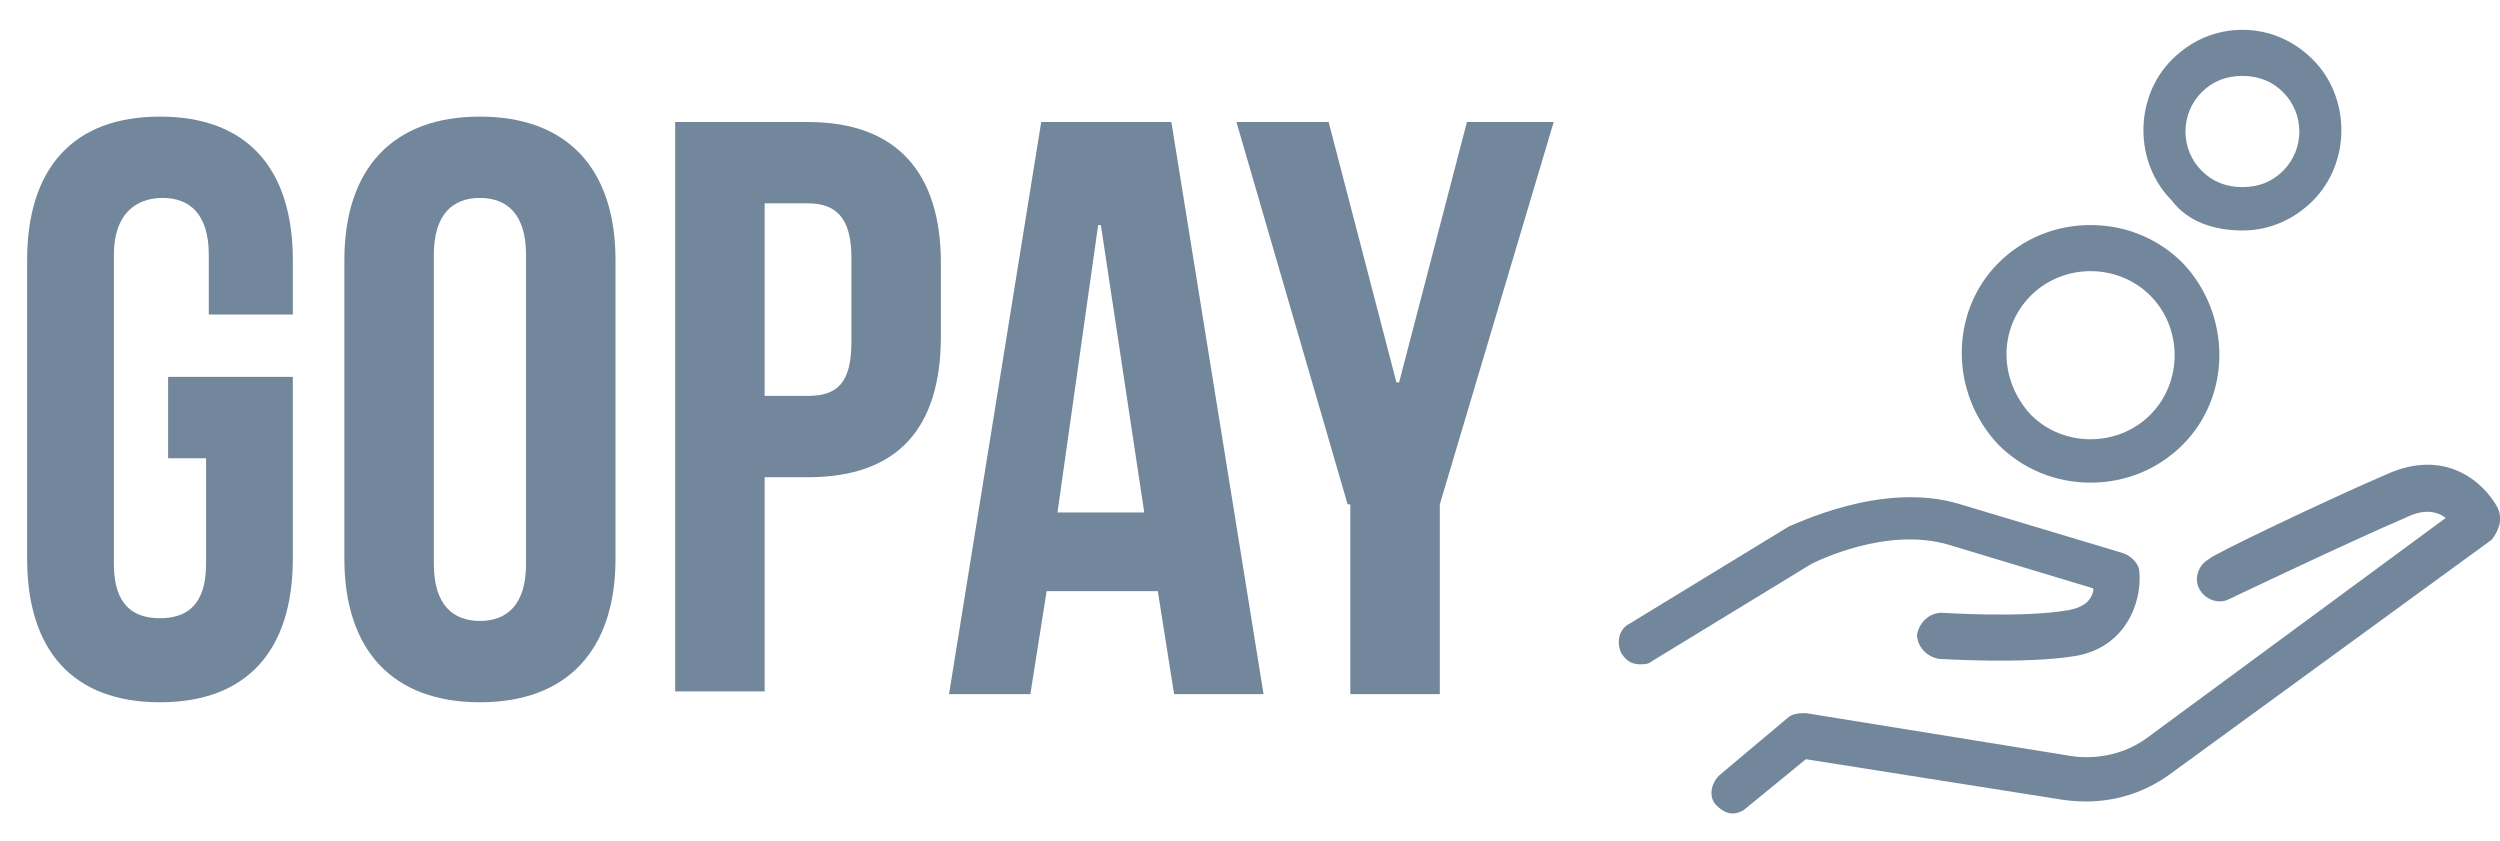 <?xml version="1.0" encoding="UTF-8" standalone="no"?>
<!-- Generator: Adobe Illustrator 21.0.2, SVG Export Plug-In . SVG Version: 6.00 Build 0)  -->

<svg
   xmlns:dc="http://purl.org/dc/elements/1.1/"
   xmlns:cc="http://creativecommons.org/ns#"
   xmlns:rdf="http://www.w3.org/1999/02/22-rdf-syntax-ns#"
   xmlns:svg="http://www.w3.org/2000/svg"
   xmlns="http://www.w3.org/2000/svg"
   xmlns:sodipodi="http://sodipodi.sourceforge.net/DTD/sodipodi-0.dtd"
   xmlns:inkscape="http://www.inkscape.org/namespaces/inkscape"
   version="1.1"
   id="Layer_1"
   x="0px"
   y="0px"
   viewBox="0 0 92.2 31"
   style="enable-background:new 0 0 92.2 31;"
   xml:space="preserve"
   inkscape:version="0.91 r13725"
   sodipodi:docname="logo-dark.svg"><defs
     id="defs4323" /><sodipodi:namedview
     pagecolor="#ffffff"
     bordercolor="#666666"
     borderopacity="1"
     objecttolerance="10"
     gridtolerance="10"
     guidetolerance="10"
     inkscape:pageopacity="0"
     inkscape:pageshadow="2"
     inkscape:window-width="1366"
     inkscape:window-height="705"
     id="namedview4321"
     showgrid="false"
     inkscape:zoom="6.6415889"
     inkscape:cx="34.058191"
     inkscape:cy="12.378399"
     inkscape:window-x="0"
     inkscape:window-y="30"
     inkscape:window-maximized="1"
     inkscape:current-layer="Layer_1" /><style
     type="text/css"
     id="style4293">
	.st0{fill:#FFFFFF;}
</style><g
     id="g4295"
     style="fill:#73879c;fill-opacity:1"><g
       id="g4297"
       style="fill:#73879c;fill-opacity:1"><path
         class="st0"
         d="M6.2,13.9h4.6v6.7c0,3.4-1.7,5.3-4.9,5.3s-4.9-1.9-4.9-5.3v-11c0-3.4,1.7-5.3,4.9-5.3s4.9,1.9,4.9,5.3v2H7.7    V9.4C7.7,7.9,7,7.3,6,7.3S4.2,7.9,4.2,9.4v11.4c0,1.5,0.7,2,1.7,2s1.7-0.5,1.7-2v-3.9H6.2V13.9z"
         id="path4299"
         style="fill:#73879c;fill-opacity:1" /><path
         class="st0"
         d="M12.7,9.6c0-3.4,1.8-5.3,5-5.3s5,1.9,5,5.3v11c0,3.4-1.8,5.3-5,5.3s-5-1.9-5-5.3V9.6z M16,20.8    c0,1.5,0.7,2.1,1.7,2.1s1.7-0.6,1.7-2.1V9.4c0-1.5-0.7-2.1-1.7-2.1S16,7.9,16,9.4V20.8z"
         id="path4301"
         style="fill:#73879c;fill-opacity:1" /><path
         class="st0"
         d="M34.7,9.7v2.7c0,3.4-1.6,5.2-4.9,5.2h-1.6v7.9h-3.3V4.5h4.9C33.1,4.5,34.7,6.4,34.7,9.7z M28.2,7.5v7.1h1.6    c1.1,0,1.6-0.5,1.6-2V9.5c0-1.5-0.6-2-1.6-2H28.2z"
         id="path4303"
         style="fill:#73879c;fill-opacity:1" /><path
         class="st0"
         d="M46.6,25.6h-3.3l-0.6-3.8h-4.1L38,25.6h-3l3.4-21.1h4.8L46.6,25.6z M39,18.9h3.2L40.6,8.3h-0.1L39,18.9z"
         id="path4305"
         style="fill:#73879c;fill-opacity:1" /><path
         class="st0"
         d="M49.7,18.6L45.6,4.5H49l2.5,9.6h0.1l2.5-9.6h3.2l-4.2,14.1v7h-3.3V18.6z"
         id="path4307"
         style="fill:#73879c;fill-opacity:1" /></g><g
       id="g4309"
       style="fill:#73879c;fill-opacity:1"><g
         id="g4311"
         style="fill:#73879c;fill-opacity:1"><path
           class="st0"
           d="M71.9,20.1l5.3,1.6c0,0,0,0.1,0,0.1c-0.1,0.4-0.4,0.6-0.9,0.7c-1.7,0.3-4.6,0.1-4.7,0.1     c-0.4,0-0.8,0.3-0.9,0.8c0,0.4,0.3,0.8,0.8,0.9c0.1,0,3.1,0.2,5-0.1c1.9-0.3,2.5-2,2.4-3.1c0-0.3-0.3-0.6-0.6-0.7l-6-1.8     c-2.9-0.9-6.2,0.8-6.3,0.8c0,0,0,0,0,0l-5.9,3.6c-0.4,0.2-0.5,0.7-0.3,1.1c0.2,0.3,0.4,0.4,0.7,0.4c0.1,0,0.3,0,0.4-0.1l5.9-3.6     C67,20.7,69.6,19.4,71.9,20.1z"
           id="path4313"
           style="fill:#73879c;fill-opacity:1" /><path
           class="st0"
           d="M92.1,18.7c-0.5-0.9-1.9-2.2-4.1-1.2c-2.1,0.9-6.5,3-6.5,3.1c-0.4,0.2-0.6,0.7-0.4,1.1     c0.2,0.4,0.7,0.6,1.1,0.4c0,0,4.4-2.1,6.5-3c0.6-0.3,1.1-0.3,1.5,0c0,0,0,0,0,0l-11,8.1c-0.8,0.6-1.8,0.8-2.7,0.7l-9.9-1.6     c-0.2,0-0.5,0-0.7,0.2l-2.5,2.1c-0.3,0.3-0.4,0.8-0.1,1.1c0.2,0.2,0.4,0.3,0.6,0.3c0.2,0,0.4-0.1,0.5-0.2l2.2-1.8l9.5,1.5     c1.4,0.2,2.8-0.1,4-1l11.8-8.6C92.2,19.5,92.3,19.1,92.1,18.7z"
           id="path4315"
           style="fill:#73879c;fill-opacity:1" /><path
           class="st0"
           d="M77.1,17.8c1.3,0,2.5-0.5,3.4-1.4c1.8-1.8,1.8-4.8,0-6.7c-0.9-0.9-2.1-1.4-3.4-1.4c-1.3,0-2.5,0.5-3.4,1.4     c-1.8,1.8-1.8,4.8,0,6.7C74.6,17.3,75.8,17.8,77.1,17.8z M74.9,10.9c0.6-0.6,1.4-0.9,2.2-0.9c0.8,0,1.6,0.3,2.2,0.9     c1.2,1.2,1.2,3.2,0,4.4c-0.6,0.6-1.4,0.9-2.2,0.9c-0.8,0-1.6-0.3-2.2-0.9C73.7,14,73.7,12.1,74.9,10.9z"
           id="path4317"
           style="fill:#73879c;fill-opacity:1" /><path
           class="st0"
           d="M82.7,8.5c1,0,1.9-0.4,2.6-1.1c1.4-1.4,1.4-3.8,0-5.2c-0.7-0.7-1.6-1.1-2.6-1.1c-1,0-1.9,0.4-2.6,1.1     c-1.4,1.4-1.4,3.8,0,5.2C80.7,8.2,81.7,8.5,82.7,8.5z M81.2,3.4c0.4-0.4,0.9-0.6,1.5-0.6c0.6,0,1.1,0.2,1.5,0.6     c0.8,0.8,0.8,2.1,0,2.9c-0.4,0.4-0.9,0.6-1.5,0.6c-0.6,0-1.1-0.2-1.5-0.6C80.4,5.5,80.4,4.2,81.2,3.4z"
           id="path4319"
           style="fill:#73879c;fill-opacity:1" /></g></g></g></svg>